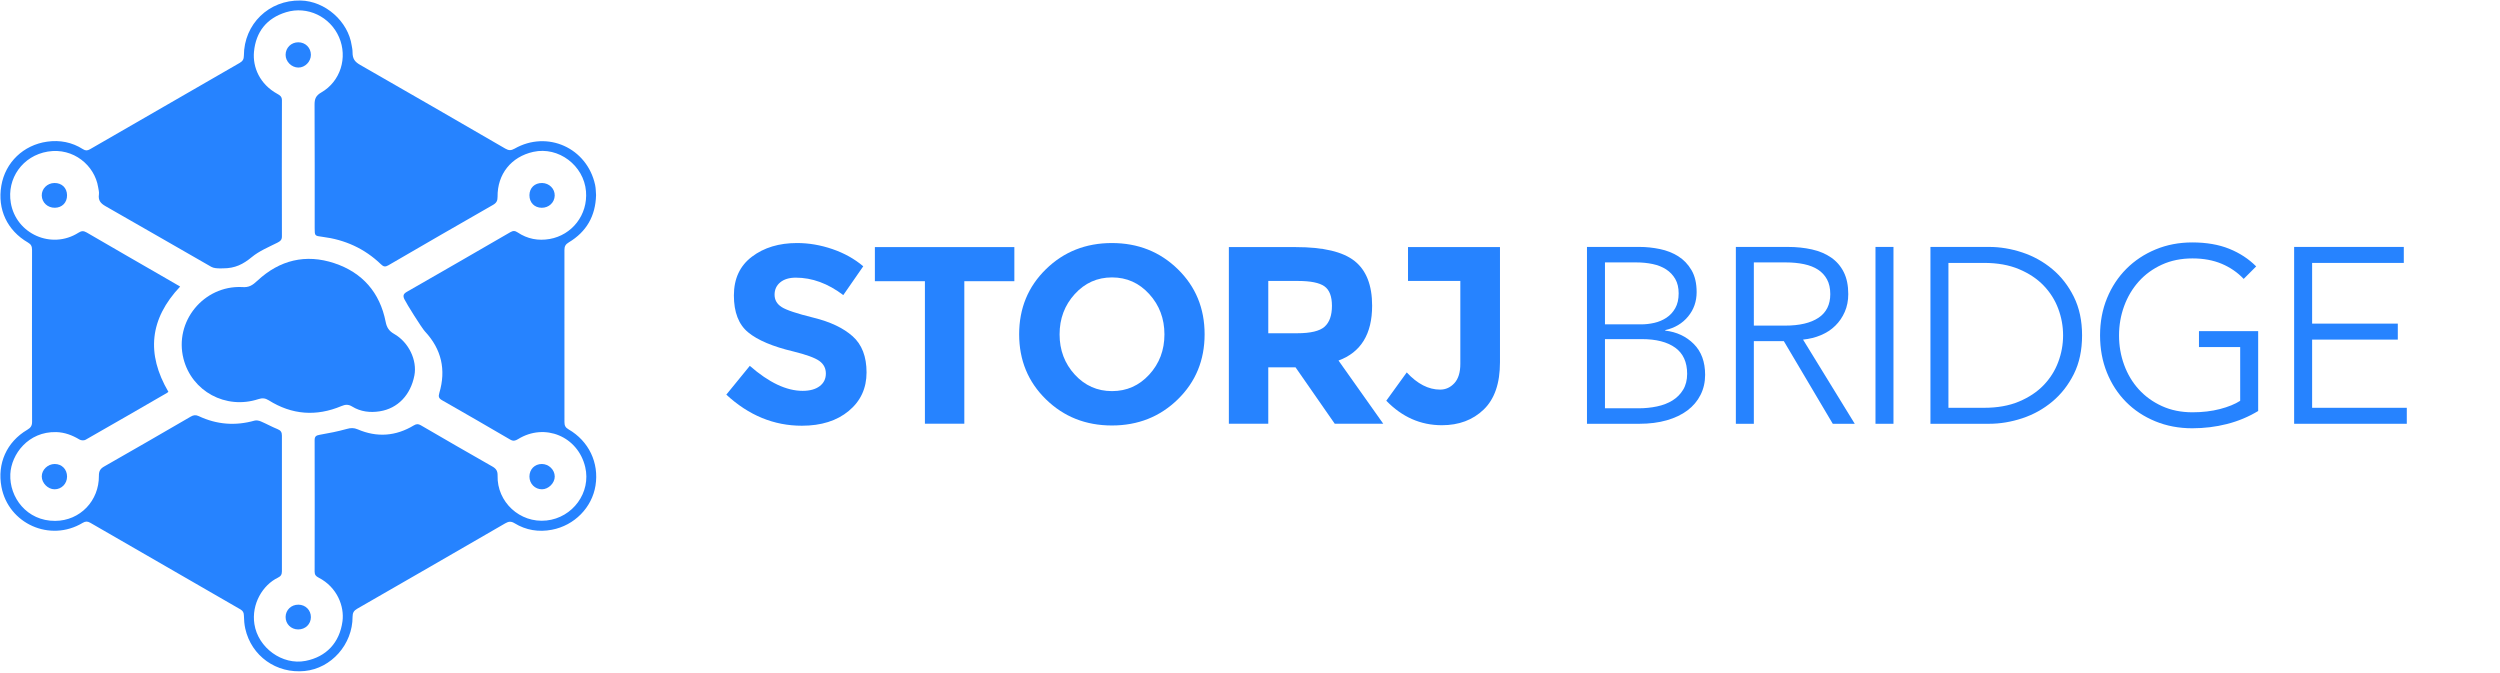 <?xml version="1.0" encoding="utf-8"?>
<!-- Generator: Adobe Illustrator 16.0.4, SVG Export Plug-In . SVG Version: 6.00 Build 0)  -->
<!DOCTYPE svg PUBLIC "-//W3C//DTD SVG 1.1//EN" "http://www.w3.org/Graphics/SVG/1.1/DTD/svg11.dtd">
<svg version="1.1" id="Layer_1" xmlns="http://www.w3.org/2000/svg" xmlns:xlink="http://www.w3.org/1999/xlink" x="0px" y="0px"
	 width="831.75px" height="224px" viewBox="0 0 831.75 224" enable-background="new 0 0 831.75 224" xml:space="preserve">
<title>Group 2</title>
<desc>Created with Sketch.</desc>
<g id="logo-blue">
	<g id="Page-1">
		<g id="logo-blue-copy">
			<g id="Group" transform="translate(241, 80)">
				<path id="Shape" fill="#2683FF" d="M18.592,13.933c-1.262,1.038-1.892,2.411-1.892,4.12c0,1.71,0.771,3.068,2.312,4.078
					c1.541,1.008,5.1,2.2,10.676,3.572c5.577,1.373,9.906,3.432,12.989,6.178c3.081,2.746,4.624,6.753,4.624,12.021
					c0,5.27-1.976,9.541-5.927,12.818s-9.15,4.918-15.597,4.918c-9.303,0-17.682-3.447-25.135-10.342l7.818-9.582
					c6.332,5.551,12.188,8.322,17.567,8.322c2.407,0,4.302-0.521,5.676-1.559c1.372-1.037,2.06-2.438,2.06-4.203
					c0-1.764-0.729-3.166-2.186-4.2c-1.458-1.037-4.347-2.089-8.658-3.153c-6.839-1.625-11.84-3.738-15.005-6.347
					c-3.167-2.605-4.75-6.696-4.75-12.273c0-5.576,2.003-9.876,6.011-12.903c4.006-3.027,9.008-4.54,15.005-4.54
					c3.922,0,7.846,0.672,11.771,2.017c3.921,1.346,7.34,3.251,10.255,5.718l-6.644,9.582c-5.101-3.867-10.366-5.8-15.804-5.8
					C21.576,12.378,19.853,12.897,18.592,13.933L18.592,13.933L18.592,13.933z"/>
				<polygon id="Shape_1_" fill="#2683FF" points="79.83,13.556 79.83,60.967 66.717,60.967 66.717,13.556 50.073,13.556 
					50.073,2.207 96.475,2.207 96.475,13.556 				"/>
				<path id="Shape_2_" fill="#2683FF" d="M150.864,52.854c-5.938,5.801-13.255,8.703-21.939,8.703c-8.688,0-16-2.902-21.941-8.703
					c-5.938-5.799-8.91-13.015-8.91-21.646s2.973-15.847,8.91-21.646c5.941-5.8,13.253-8.701,21.941-8.701
					c8.687,0,16.001,2.901,21.939,8.701c5.939,5.801,8.91,13.016,8.91,21.646S156.803,47.055,150.864,52.854L150.864,52.854
					L150.864,52.854z M146.408,31.25c0-5.238-1.685-9.708-5.047-13.407c-3.359-3.699-7.493-5.548-12.396-5.548
					c-4.905,0-9.037,1.85-12.399,5.548c-3.359,3.698-5.043,8.168-5.043,13.407c0,5.242,1.684,9.697,5.043,13.365
					c3.363,3.673,7.494,5.508,12.399,5.508c4.903,0,9.036-1.835,12.396-5.508C144.727,40.947,146.408,36.491,146.408,31.25
					L146.408,31.25L146.408,31.25z"/>
				<path id="Shape_3_" fill="#2683FF" d="M215.507,21.71c0,9.415-3.729,15.496-11.183,18.242l14.878,21.015h-16.14l-13.029-18.746
					h-9.08v18.746h-13.11V2.208h22.274c9.136,0,15.648,1.542,19.543,4.623C213.559,9.913,215.507,14.872,215.507,21.71
					L215.507,21.71L215.507,21.71z M199.7,28.687c1.624-1.457,2.438-3.769,2.438-6.935s-0.84-5.339-2.521-6.515
					c-1.68-1.178-4.622-1.765-8.826-1.765h-9.836v17.4h9.586C195.022,30.872,198.073,30.145,199.7,28.687L199.7,28.687L199.7,28.687
					z"/>
				<path id="Shape_4_" fill="#2683FF" d="M227.444,13.471V2.206h30.598v38.333c0,7.006-1.808,12.246-5.422,15.721
					c-3.612,3.475-8.252,5.211-13.912,5.211c-7.062,0-13.228-2.718-18.492-8.154l6.809-9.414c3.532,3.812,7.23,5.719,11.097,5.719
					c1.853,0,3.436-0.717,4.75-2.146c1.315-1.429,1.979-3.572,1.979-6.431V13.472L227.444,13.471L227.444,13.471L227.444,13.471
					L227.444,13.471z"/>
			</g>
			<g id="Group_1_">
				<path id="Shape_5_" fill="#2683FF" d="M198.309,64.922c-0.179,6.992-3.214,12.203-9.071,15.715
					c-1.078,0.646-1.453,1.304-1.45,2.536c0.034,19.074,0.031,38.149,0.005,57.22c-0.002,1.146,0.29,1.836,1.341,2.441
					c6.776,3.916,10.205,11.139,8.988,18.732c-1.167,7.273-6.983,13.252-14.52,14.684c-4.368,0.833-8.599,0.17-12.427-2.18
					c-1.167-0.713-1.989-0.588-3.083,0.043c-16.397,9.498-32.812,18.971-49.246,28.408c-1.124,0.646-1.545,1.354-1.542,2.668
					c0.017,9.178-7.066,17.164-15.914,18.054c-9.424,0.95-17.756-4.972-19.792-14.116c-0.312-1.406-0.417-2.876-0.449-4.314
					c-0.021-0.976-0.294-1.57-1.161-2.074c-16.658-9.584-33.308-19.189-49.945-28.811c-0.901-0.525-1.609-0.529-2.521,0.02
					c-10.873,6.547-24.729,0.271-27.037-11.954c-1.455-7.726,1.689-14.946,8.604-19.017c1.092-0.645,1.586-1.293,1.584-2.629
					c-0.05-19.076-0.042-38.146-0.012-57.221c0.001-1.146-0.3-1.824-1.349-2.433C2.373,76.663-0.892,69.659,0.441,61.795
					c1.324-7.812,7.365-13.543,15.229-14.663c4.214-0.599,8.275,0.169,11.924,2.497c0.847,0.542,1.476,0.525,2.338,0.028
					c16.591-9.601,33.195-19.175,49.812-28.727c1.005-0.578,1.396-1.241,1.397-2.425C81.169,8,89.47-0.042,99.988,0.171
					c8.198,0.164,15.869,6.931,17.032,15.021c0.106,0.744,0.273,1.202,0.273,2.226c0,2.243,0.826,3.194,2.569,4.192
					c16.124,9.226,32.203,18.524,48.271,27.838c1.104,0.642,1.906,0.668,3.056,0.016c10.914-6.225,24.147-0.259,26.807,12.059
					C198.246,62.669,198.222,63.875,198.309,64.922L198.309,64.922L198.309,64.922z M56.021,130.355
					c-0.165,0.143-0.273,0.263-0.414,0.34c-9.045,5.227-18.083,10.463-27.161,15.627c-0.502,0.285-1.477,0.227-1.984-0.081
					c-2.399-1.448-4.954-2.41-7.75-2.485c-9.302-0.238-14.959,7.36-15.277,13.961c-0.368,7.732,5.482,15.652,14.943,15.581
					c8.297-0.062,14.608-6.715,14.526-15.017c-0.013-1.482,0.426-2.321,1.727-3.061c9.64-5.488,19.241-11.043,28.833-16.613
					c0.927-0.541,1.673-0.629,2.682-0.153c5.982,2.812,12.168,3.288,18.545,1.485c0.635-0.178,1.479,0.002,2.11,0.271
					c1.875,0.798,3.666,1.812,5.553,2.567c1.076,0.438,1.439,1.023,1.438,2.166c-0.033,15.035-0.03,30.066-0.003,45.103
					c0.001,1.062-0.333,1.665-1.303,2.128c-5.063,2.441-8.889,8.743-7.846,15.48c1.21,7.828,9.253,13.74,17.015,12.225
					c6.841-1.335,11.33-6.004,12.292-13.188c0.651-4.871-1.689-11.301-7.954-14.521c-0.852-0.435-1.318-0.907-1.315-1.952
					c0.031-14.604,0.034-29.205,0-43.807c0-1.299,0.596-1.562,1.733-1.766c3-0.525,6.007-1.106,8.938-1.931
					c1.327-0.373,2.375-0.426,3.661,0.13c6.429,2.764,12.688,2.291,18.676-1.322c0.855-0.512,1.468-0.535,2.326-0.033
					c7.91,4.605,15.833,9.191,23.792,13.711c1.288,0.729,1.785,1.533,1.747,3.043c-0.23,8.736,7.389,15.876,16.271,14.929
					c8.724-0.927,14.9-9.319,12.877-17.81c-2.425-10.172-13.44-14.762-22.343-9.264c-0.938,0.577-1.616,0.734-2.617,0.148
					c-7.528-4.398-15.077-8.771-22.657-13.085c-1.121-0.638-1.271-1.229-0.913-2.431c2.286-7.701,0.729-14.555-4.783-20.456
					c-1.078-1.154-6.136-9.231-6.841-10.72c-0.561-1.178-0.321-1.807,0.801-2.451c11.493-6.582,22.969-13.197,34.425-19.843
					c0.923-0.533,1.549-0.542,2.455,0.066c3.229,2.167,6.849,2.853,10.647,2.188c7.393-1.296,12.751-7.986,12.092-15.883
					c-0.717-8.567-9.12-14.971-17.516-13.113c-7.362,1.631-11.989,7.387-11.904,14.954c0.012,1.289-0.349,2.024-1.496,2.682
					c-11.641,6.659-23.247,13.363-34.835,20.107c-1.045,0.607-1.616,0.481-2.457-0.329c-5.46-5.26-12.03-8.214-19.525-9.151
					c-2.529-0.318-2.531-0.305-2.531-2.916c-0.001-13.686,0.033-27.372-0.04-41.057c-0.011-1.91,0.438-3.017,2.228-4.045
					c6.417-3.687,8.854-11.624,5.92-18.392C109.845,5.547,102.281,1.9,95.187,4.061c-6.457,1.967-10.056,6.528-10.688,13.166
					c-0.487,5.122,1.936,10.812,7.779,14.007c0.898,0.49,1.524,0.921,1.521,2.153c-0.048,15.089-0.045,30.175-0.007,45.264
					c0.002,1.196-0.543,1.601-1.521,2.095c-2.919,1.471-6.051,2.758-8.526,4.808c-2.859,2.359-5.531,3.723-9.514,3.723
					c-0.388-0.012-0.638,0.025-1.042,0.017c-0.983-0.021-2.094-0.062-2.898-0.523c-11.739-6.695-23.417-13.5-35.171-20.173
					c-1.682-0.952-2.489-1.973-2.209-3.907c0.109-0.771-0.127-1.597-0.253-2.391c-1.146-7.229-8.219-13.276-16.753-11.874
					c-8.374,1.384-13.69,8.96-12.309,17.069c1.762,10.356,13.58,15.598,22.496,9.933c1.006-0.639,1.702-0.689,2.733-0.088
					c8.836,5.154,17.709,10.247,26.567,15.36c1.521,0.877,3.032,1.76,4.541,2.636C49.759,106.122,48.616,117.707,56.021,130.355
					L56.021,130.355L56.021,130.355z"/>
				<path id="Shape_6_" fill="#2683FF" d="M80.502,95.502c2.33,0.206,3.489-0.577,5.188-2.159c7.351-6.829,16.02-8.943,25.535-5.782
					c9.358,3.108,15.161,9.758,17.083,19.514c0.376,1.91,1.128,3.059,2.834,4.032c4.88,2.78,7.689,8.792,6.728,13.799
					c-1.251,6.484-5.503,10.98-11.518,11.934c-3.204,0.512-6.382,0.145-9.2-1.59c-1.263-0.779-2.262-0.693-3.564-0.148
					c-8.37,3.521-16.479,2.922-24.181-1.922c-1.186-0.748-2.176-0.806-3.454-0.386c-10.857,3.547-22.149-2.614-24.906-13.44
					C57.888,106.938,67.791,94.935,80.502,95.502L80.502,95.502L80.502,95.502z"/>
				<path id="Shape_7_" fill="#2683FF" d="M176.143,158.559c0-2.429,1.745-4.19,4.135-4.188c2.304,0.012,4.265,1.91,4.285,4.158
					c0.025,2.164-2.067,4.258-4.251,4.262C177.977,162.791,176.144,160.932,176.143,158.559L176.143,158.559L176.143,158.559z"/>
				<path id="Shape_8_" fill="#2683FF" d="M95.02,18.24c0.009-2.352,1.843-4.167,4.213-4.169c2.374-0.002,4.194,1.809,4.203,4.17
					c0.006,2.264-1.971,4.266-4.192,4.238C96.98,22.457,95.013,20.479,95.02,18.24L95.02,18.24L95.02,18.24z"/>
				<path id="Shape_9_" fill="#2683FF" d="M22.31,158.576c-0.009,2.371-1.855,4.234-4.181,4.215
					c-2.195-0.021-4.227-2.068-4.234-4.277c-0.011-2.209,1.997-4.143,4.301-4.143C20.583,154.373,22.319,156.146,22.31,158.576
					L22.31,158.576L22.31,158.576z"/>
				<path id="Shape_10_" fill="#2683FF" d="M99.279,201.173c2.368,0.017,4.167,1.817,4.156,4.161
					c-0.015,2.335-1.841,4.094-4.241,4.079c-2.38-0.013-4.197-1.826-4.174-4.163C95.047,202.926,96.902,201.154,99.279,201.173
					L99.279,201.173L99.279,201.173z"/>
				<path id="Shape_11_" fill="#2683FF" d="M18.243,69.122c-2.4,0.021-4.276-1.728-4.35-4.047c-0.068-2.26,1.827-4.157,4.193-4.191
					c2.47-0.037,4.186,1.609,4.221,4.044C22.347,67.375,20.672,69.1,18.243,69.122L18.243,69.122L18.243,69.122z"/>
				<path id="Shape_12_" fill="#2683FF" d="M180.226,69.128c-2.426-0.017-4.104-1.745-4.083-4.192
					c0.024-2.429,1.745-4.081,4.215-4.049c2.368,0.033,4.253,1.913,4.197,4.185C184.499,67.374,182.61,69.145,180.226,69.128
					L180.226,69.128L180.226,69.128z"/>
			</g>
		</g>
	</g>
</g>
<g>
	<path fill="#2683FF" d="M527.989,82.153h17.536c2.215,0,4.459,0.236,6.731,0.707c2.271,0.471,4.308,1.275,6.108,2.41
		c1.8,1.136,3.269,2.674,4.404,4.612c1.135,1.94,1.704,4.377,1.704,7.313c0,3.104-0.948,5.804-2.842,8.103
		c-1.893,2.3-4.428,3.81-7.602,4.529v0.167c3.815,0.444,6.979,1.926,9.495,4.446c2.516,2.522,3.773,5.942,3.773,10.264
		c0,2.438-0.512,4.669-1.535,6.69c-1.022,2.023-2.474,3.739-4.354,5.152s-4.175,2.508-6.884,3.283
		c-2.709,0.776-5.75,1.163-9.121,1.163h-17.416V82.153z M533.973,107.916h12.05c1.44,0,2.895-0.167,4.363-0.499
		c1.468-0.333,2.812-0.9,4.031-1.704c1.218-0.802,2.202-1.87,2.95-3.199c0.748-1.33,1.121-2.963,1.121-4.903
		c0-1.883-0.373-3.476-1.121-4.779c-0.748-1.301-1.76-2.369-3.034-3.2s-2.771-1.426-4.487-1.787c-1.718-0.36-3.546-0.54-5.485-0.54
		h-10.388V107.916z M533.973,135.84h11.136c2.161,0,4.225-0.208,6.191-0.624c1.966-0.415,3.685-1.08,5.152-1.994
		s2.646-2.104,3.532-3.573c0.886-1.468,1.33-3.228,1.33-5.277c0-3.878-1.316-6.773-3.947-8.685
		c-2.633-1.912-6.358-2.867-11.178-2.867h-12.217V135.84z"/>
	<path fill="#2683FF" d="M583.503,140.992h-5.984V82.153h17.286c2.881,0,5.555,0.278,8.021,0.831
		c2.464,0.555,4.598,1.455,6.398,2.701c1.8,1.247,3.2,2.867,4.197,4.862c0.997,1.994,1.496,4.433,1.496,7.313
		c0,2.161-0.389,4.128-1.164,5.901c-0.776,1.773-1.828,3.311-3.157,4.612c-1.33,1.302-2.909,2.341-4.737,3.116
		c-1.828,0.777-3.823,1.275-5.983,1.496l17.202,28.007h-7.312l-16.289-27.508h-9.973V140.992z M583.503,108.332h10.388
		c4.82,0,8.531-0.873,11.137-2.618c2.604-1.745,3.906-4.363,3.906-7.854c0-1.938-0.361-3.573-1.081-4.903
		c-0.721-1.33-1.718-2.41-2.991-3.241c-1.275-0.831-2.826-1.44-4.654-1.829c-1.828-0.387-3.852-0.582-6.066-0.582h-10.638V108.332z"
		/>
	<path fill="#2683FF" d="M629.959,140.992h-5.984V82.153h5.984V140.992z"/>
	<path fill="#2683FF" d="M642.258,82.153h19.53c3.657,0,7.326,0.61,11.012,1.829c3.684,1.219,7.008,3.062,9.973,5.526
		c2.963,2.466,5.36,5.541,7.188,9.225c1.829,3.685,2.743,7.965,2.743,12.84c0,4.932-0.914,9.225-2.743,12.881
		c-1.828,3.656-4.226,6.719-7.188,9.184c-2.965,2.466-6.289,4.309-9.973,5.526c-3.686,1.219-7.354,1.828-11.012,1.828h-19.53V82.153
		z M648.242,135.674h11.884c4.432,0,8.297-0.692,11.594-2.078c3.295-1.384,6.025-3.199,8.186-5.443
		c2.161-2.244,3.781-4.806,4.862-7.688c1.08-2.88,1.62-5.845,1.62-8.892c0-3.046-0.54-6.011-1.62-8.893
		c-1.081-2.88-2.701-5.443-4.862-7.688c-2.16-2.244-4.891-4.058-8.186-5.443c-3.297-1.384-7.162-2.078-11.594-2.078h-11.884V135.674
		z"/>
	<path fill="#2683FF" d="M746.473,92.791c-2.051-2.161-4.488-3.836-7.313-5.028c-2.826-1.191-6.067-1.787-9.724-1.787
		c-3.769,0-7.161,0.692-10.181,2.075c-3.021,1.383-5.582,3.25-7.688,5.601c-2.106,2.351-3.727,5.075-4.861,8.172
		c-1.137,3.098-1.704,6.361-1.704,9.791c0,3.431,0.567,6.693,1.704,9.791c1.135,3.098,2.755,5.809,4.861,8.131
		c2.105,2.323,4.667,4.177,7.688,5.56c3.02,1.383,6.412,2.073,10.181,2.073c3.324,0,6.37-0.359,9.142-1.08
		c2.77-0.72,5.014-1.634,6.731-2.742v-17.868h-13.712v-5.319h19.695v26.58c-3.214,1.944-6.677,3.388-10.388,4.332
		c-3.713,0.944-7.562,1.417-11.552,1.417c-4.434,0-8.533-0.776-12.3-2.327c-3.769-1.551-7.01-3.698-9.724-6.44
		c-2.715-2.743-4.834-5.997-6.357-9.766c-1.524-3.767-2.285-7.895-2.285-12.382s0.774-8.615,2.326-12.383
		c1.551-3.767,3.698-7.022,6.441-9.765c2.742-2.743,5.983-4.889,9.724-6.441c3.739-1.55,7.797-2.327,12.175-2.327
		c4.708,0,8.81,0.704,12.3,2.111s6.482,3.363,8.976,5.867L746.473,92.791z"/>
	<path fill="#2683FF" d="M769.243,135.674h31.497v5.318h-37.481V82.153h36.484v5.319h-30.5v20.195h28.505v5.319h-28.505V135.674z"/>
</g>
</svg>
